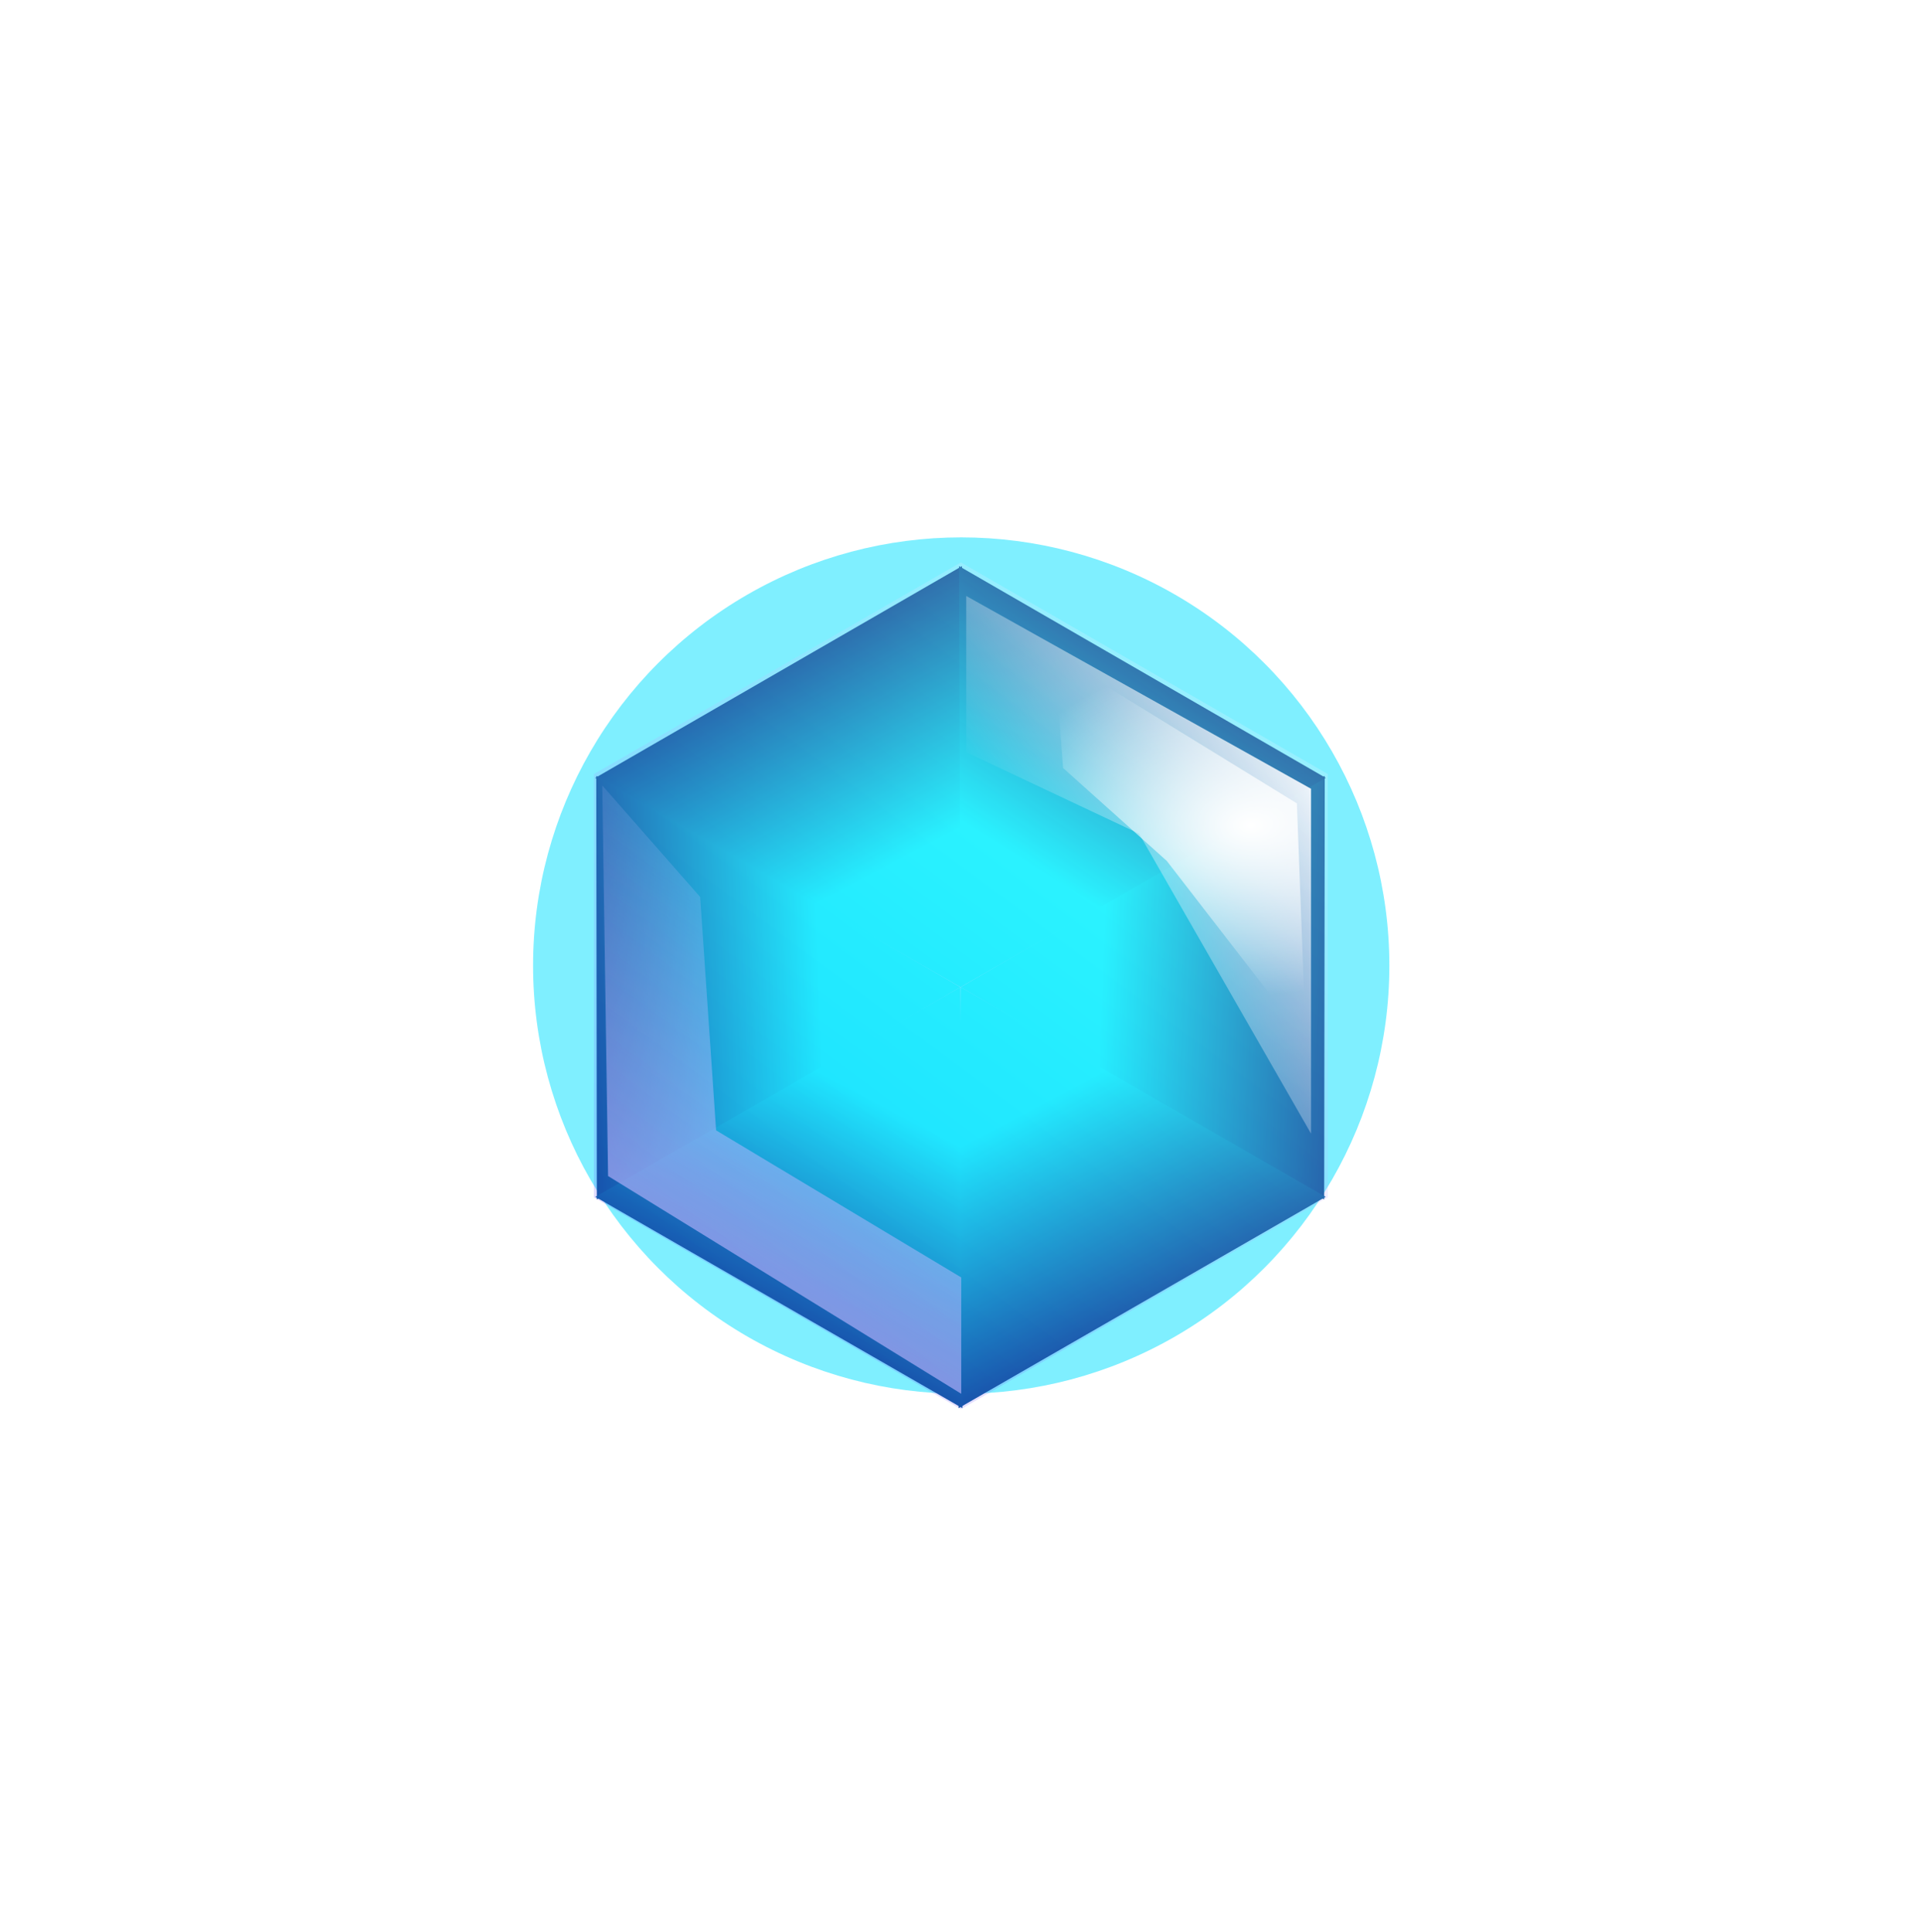 <svg width="181" height="182" viewBox="0 0 181 182" fill="none" xmlns="http://www.w3.org/2000/svg">
<g filter="url(#filter0_f_775_10290)">
<circle cx="90.568" cy="90.967" r="40.34" fill="#00E0FF" fill-opacity="0.5"/>
</g>
<path d="M90.5 92.996L56.084 73.286L90.639 53.336L90.5 92.996Z" fill="url(#paint0_linear_775_10290)"/>
<path d="M90.516 93L124.821 73.097L124.766 112.997L90.516 93Z" fill="url(#paint1_linear_775_10290)"/>
<path d="M90.484 93L56.179 73.097L56.234 112.997L90.484 93Z" fill="url(#paint2_linear_775_10290)"/>
<path d="M90.5 92.996L90.362 53.336L124.916 73.286L90.5 92.996Z" fill="url(#paint3_linear_775_10290)"/>
<path d="M90.516 93L124.904 112.757L90.322 132.66L90.516 93Z" fill="url(#paint4_linear_775_10290)"/>
<path d="M90.484 93L56.096 112.757L90.678 132.66L90.484 93Z" fill="url(#paint5_linear_775_10290)"/>
<path d="M91.038 70.866V56.147L123.529 74.311V106.802L107.323 78.539L91.038 70.866Z" fill="url(#paint6_linear_775_10290)" style="mix-blend-mode:soft-light"/>
<path d="M90.568 120.347V131.308L57.294 110.795L56.746 73.998L65.97 84.505L67.472 106.489L90.568 120.347Z" fill="url(#paint7_linear_775_10290)" style="mix-blend-mode:multiply"/>
<path d="M90.535 52.984L125.115 72.926V112.81L90.535 132.752L55.955 112.81V72.926L90.535 52.984Z" fill="url(#paint8_linear_775_10290)" fill-opacity="0.2" style="mix-blend-mode:lighten"/>
<path d="M100.166 72.354L99.374 61.664L122.194 75.686L123.038 98.042L109.936 81.107L100.166 72.354Z" fill="url(#paint9_radial_775_10290)" style="mix-blend-mode:soft-light"/>
<defs>
<filter id="filter0_f_775_10290" x="0.228" y="0.627" width="180.681" height="180.681" filterUnits="userSpaceOnUse" color-interpolation-filters="sRGB">
<feFlood flood-opacity="0" result="BackgroundImageFix"/>
<feBlend mode="normal" in="SourceGraphic" in2="BackgroundImageFix" result="shape"/>
<feGaussianBlur stdDeviation="25" result="effect1_foregroundBlur_775_10290"/>
</filter>
<linearGradient id="paint0_linear_775_10290" x1="82.462" y1="82.217" x2="67.355" y2="53.571" gradientUnits="userSpaceOnUse">
<stop stop-color="#03FFFF"/>
<stop offset="1" stop-color="#020066"/>
</linearGradient>
<linearGradient id="paint1_linear_775_10290" x1="103.872" y1="91.447" x2="136.233" y2="92.731" gradientUnits="userSpaceOnUse">
<stop stop-color="#03FFFF"/>
<stop offset="1" stop-color="#020066"/>
</linearGradient>
<linearGradient id="paint2_linear_775_10290" x1="77.128" y1="91.447" x2="44.767" y2="92.731" gradientUnits="userSpaceOnUse">
<stop stop-color="#03FFFF"/>
<stop offset="1" stop-color="#020066"/>
</linearGradient>
<linearGradient id="paint3_linear_775_10290" x1="95.816" y1="80.646" x2="113.071" y2="53.239" gradientUnits="userSpaceOnUse">
<stop stop-color="#03FFFF"/>
<stop offset="1" stop-color="#020066"/>
</linearGradient>
<linearGradient id="paint4_linear_775_10290" x1="98.539" y1="103.79" x2="113.606" y2="132.457" gradientUnits="userSpaceOnUse">
<stop stop-color="#03FFFF"/>
<stop offset="1" stop-color="#020066"/>
</linearGradient>
<linearGradient id="paint5_linear_775_10290" x1="82.461" y1="103.79" x2="67.394" y2="132.457" gradientUnits="userSpaceOnUse">
<stop stop-color="#03FFFF"/>
<stop offset="1" stop-color="#020066"/>
</linearGradient>
<linearGradient id="paint6_linear_775_10290" x1="123.529" y1="70.083" x2="99.415" y2="85.115" gradientUnits="userSpaceOnUse">
<stop stop-color="white"/>
<stop offset="1" stop-color="white" stop-opacity="0"/>
</linearGradient>
<linearGradient id="paint7_linear_775_10290" x1="41.009" y1="128.489" x2="73.657" y2="73.998" gradientUnits="userSpaceOnUse">
<stop stop-color="#CDCCFF"/>
<stop offset="1" stop-color="#CDCCFF" stop-opacity="0"/>
</linearGradient>
<linearGradient id="paint8_linear_775_10290" x1="115.049" y1="60.386" x2="48.733" y2="149.554" gradientUnits="userSpaceOnUse">
<stop stop-color="white"/>
<stop offset="1" stop-color="#2400FF"/>
</linearGradient>
<radialGradient id="paint9_radial_775_10290" cx="0" cy="0" r="1" gradientUnits="userSpaceOnUse" gradientTransform="translate(117.882 77.763) rotate(179.565) scale(24.387 15.988)">
<stop stop-color="white"/>
<stop offset="1" stop-color="white" stop-opacity="0"/>
</radialGradient>
</defs>
</svg>
